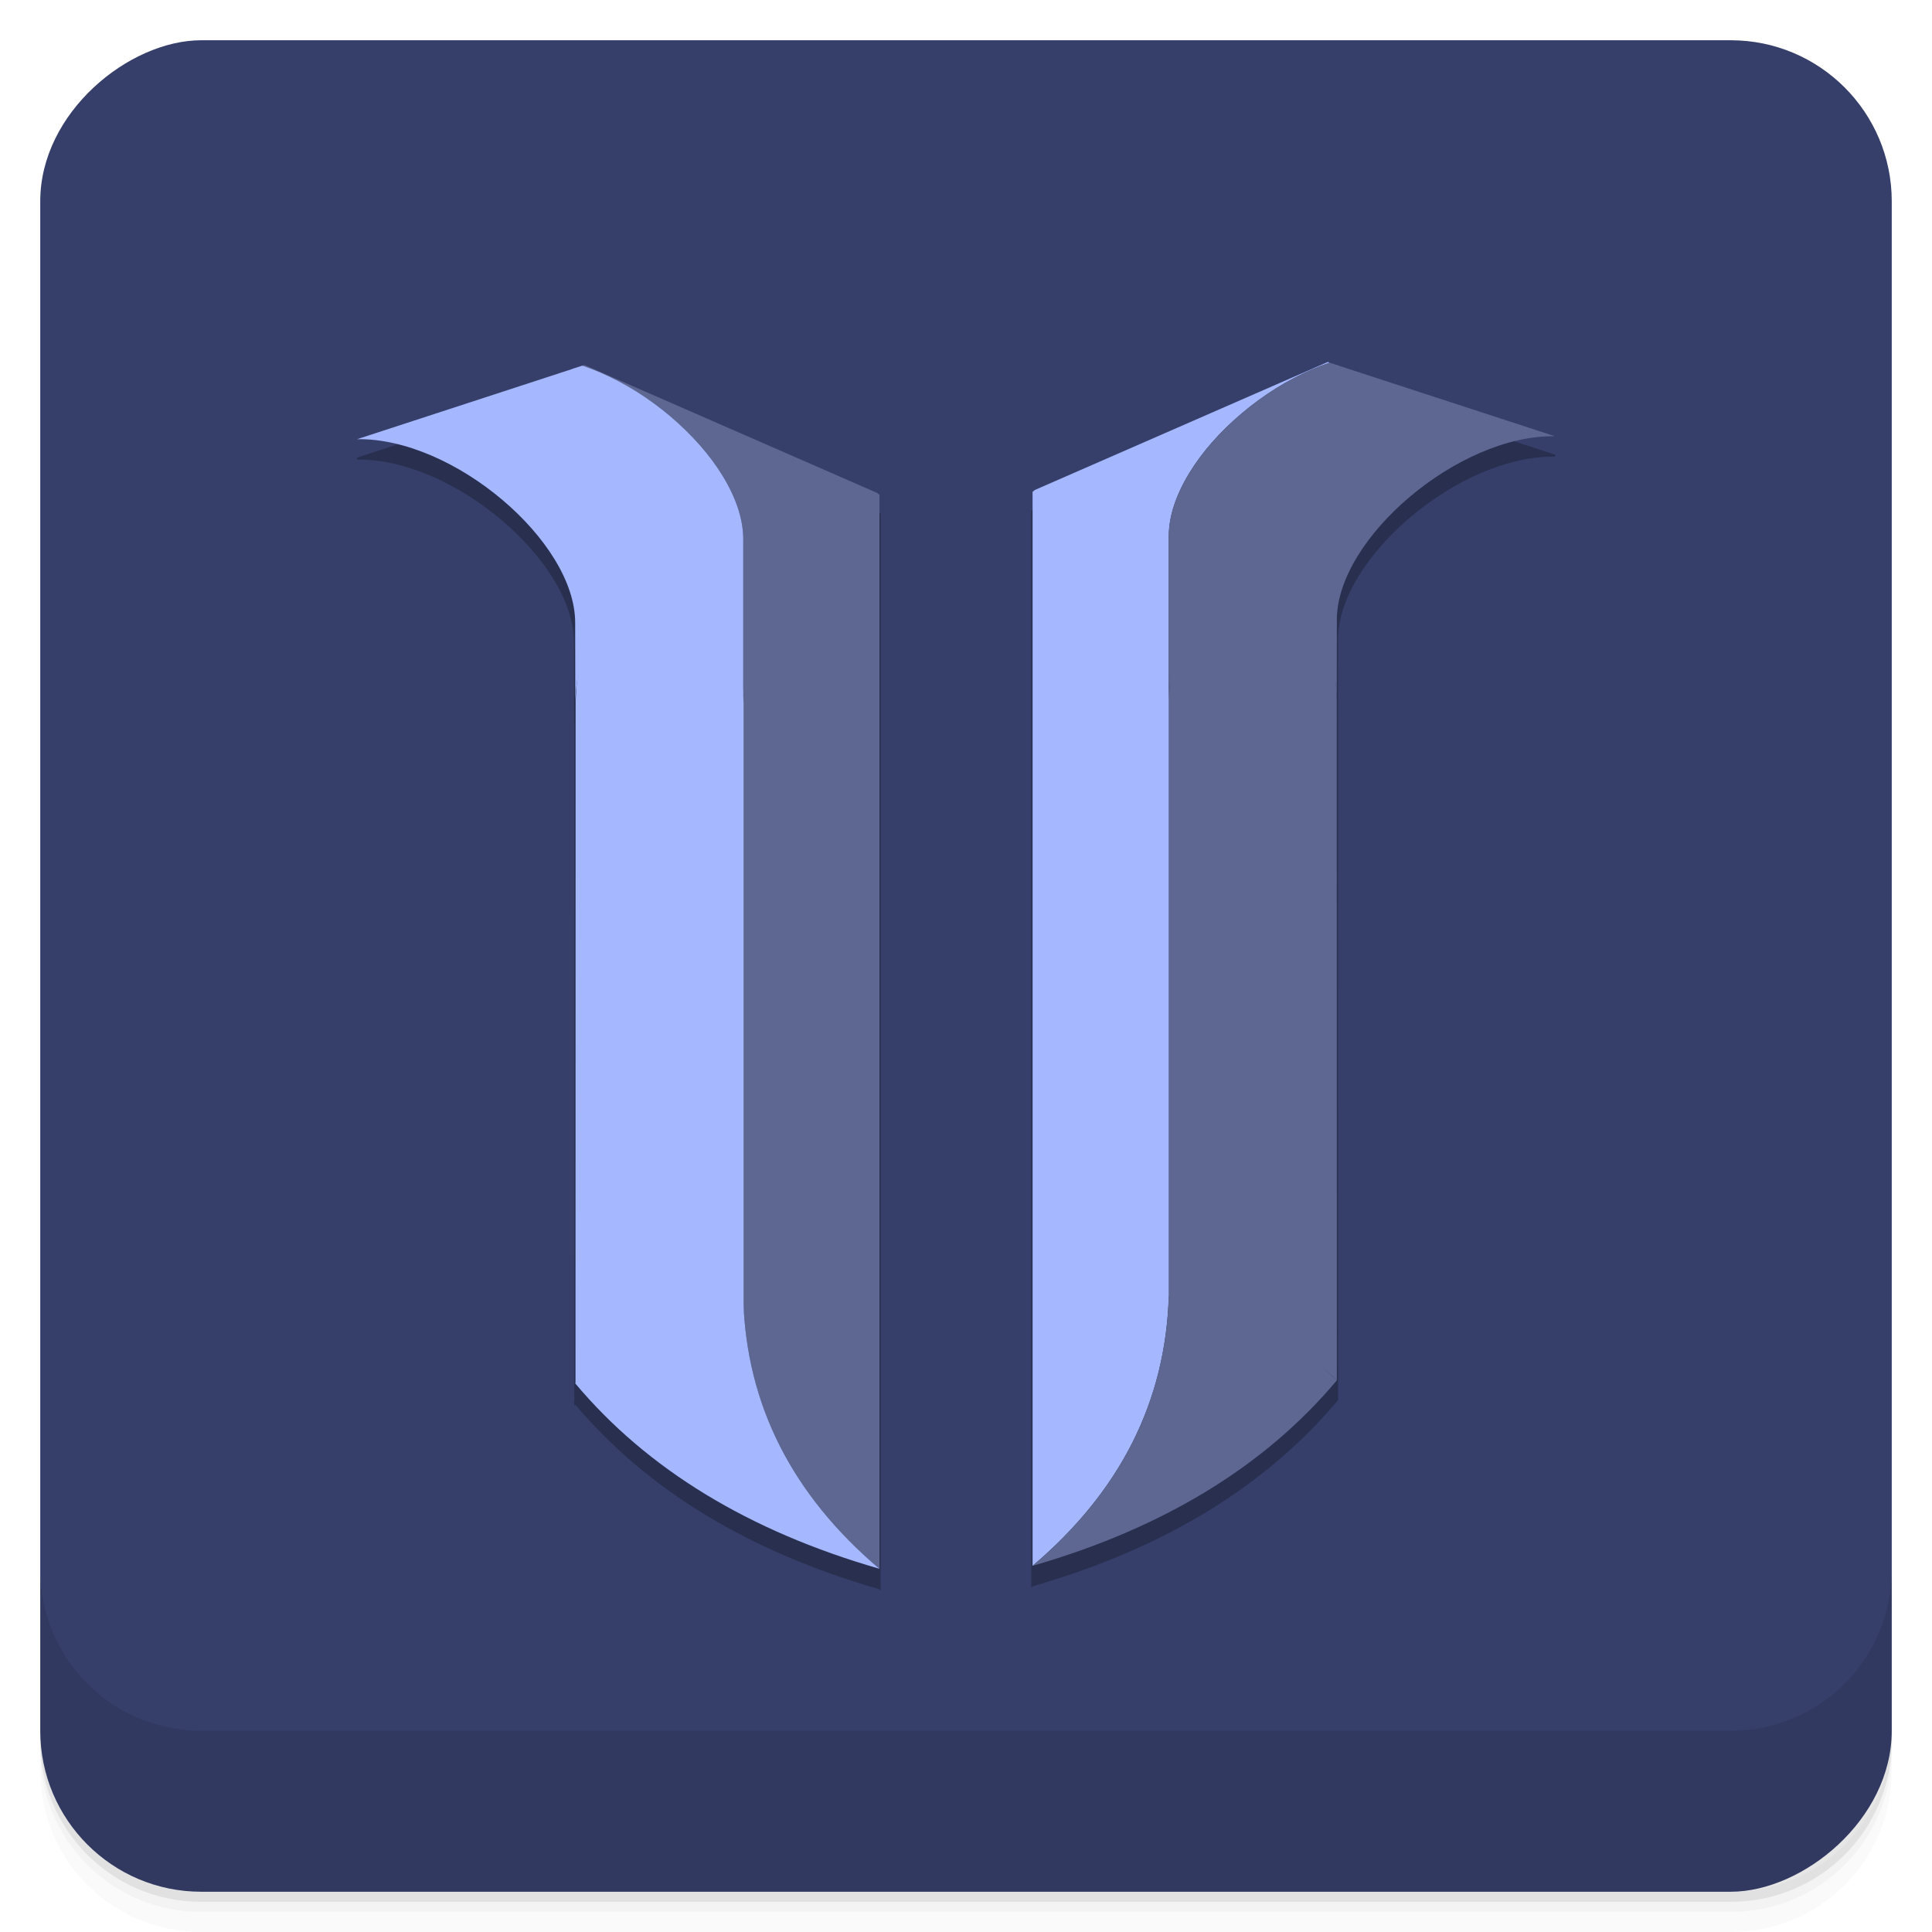 <svg version="1.1" viewBox="0 0 48 48" xmlns="http://www.w3.org/2000/svg">
 <defs>
  <linearGradient id="linearGradient3764" x1="1" x2="47" gradientTransform="translate(-48 .002)" gradientUnits="userSpaceOnUse">
   <stop stop-color="#285ea8" offset="0"/>
   <stop stop-color="#2c66b7" offset="1"/>
  </linearGradient>
 </defs>
 <path d="m1 43v0.25c0 2.216 1.784 4 4 4h38c2.216 0 4-1.784 4-4v-0.25c0 2.216-1.784 4-4 4h-38c-2.216 0-4-1.784-4-4zm0 0.5v0.5c0 2.216 1.784 4 4 4h38c2.216 0 4-1.784 4-4v-0.5c0 2.216-1.784 4-4 4h-38c-2.216 0-4-1.784-4-4z" opacity=".02"/>
 <path d="m1 43.25v0.25c0 2.216 1.784 4 4 4h38c2.216 0 4-1.784 4-4v-0.25c0 2.216-1.784 4-4 4h-38c-2.216 0-4-1.784-4-4z" opacity=".05"/>
 <path d="m1 43v0.25c0 2.216 1.784 4 4 4h38c2.216 0 4-1.784 4-4v-0.25c0 2.216-1.784 4-4 4h-38c-2.216 0-4-1.784-4-4z" opacity=".1"/>
 <g style="fill:#363f6a">
  <rect transform="rotate(-90)" x="-47" y="1" width="46" height="46" rx="4" fill="url(#linearGradient3764)" style="fill:#363f6a"/>
 </g>
 <g transform="translate(0 -1004.4)">
  <path d="m1 1043.4v4c0 2.216 1.784 4 4 4h38c2.216 0 4-1.784 4-4v-4c0 2.216-1.784 4-4 4h-38c-2.216 0-4-1.784-4-4z" opacity=".1"/>
 </g>
 <g transform="matrix(.06 0 0 .049 -6.971 -1.877)" style="opacity:.25;stroke:#000">
  <g style="stroke:#000">
   <path d="m358.1 233.2-0.75 0.35c2.4 1 4.8 2.1 7.25 3.4 10.3 5.45 20 12.85 29.15 22.3 9.1 9.5 16.35 19.55 21.7 30.25 5.55 11.2 8.4 21.75 8.5 31.65v83.3 302.3c1.3 53.55 20.1 99.15 56.4 136.85v-544.55l-0.95-0.95zm311.65 514.85-0.05-344.6c-0.3-16.5-3.65-47.541-10.1-59.391-6.8-12.45-15-23.212-24.65-23.212-9.6 0-17.8 11.08-24.55 23.53-6.35 11.7-9.8 42.272-10.25 58.572v306.58c31.25 10.8 54.45 20.768 69.6 38.518z" style="stroke:#000"/>
   <path d="m353.75 234.95-0.85 0.4-88.85 35.5c39.9-0.8 90.35 51.75 90.3 93.1l0.05 41c0.3-16.5 3.65-30.65 10.1-42.5 6.8-12.45 15-18.7 24.65-18.7 9.6 0 17.8 6.25 24.55 18.7 6.35 11.7 9.8 25.7 10.25 42v-83.3c-0.1-9.9-2.95-20.45-8.5-31.65-5.35-10.7-12.6-20.75-21.7-30.25-9.15-9.45-18.85-16.85-29.15-22.3-2.45-1.3-4.85-2.4-7.25-3.4l-3.6 1.4zm70.2 471.8c-31.25 10.8-54.45 25.05-69.6 42.8q44.75 65.35 126 94.05c-36.3-37.7-55.1-83.3-56.4-136.85z" style="stroke:#000"/>
   <path d="m389.28 330.36c-9.65 0-17.85 2.266-24.65 14.716-6.45 11.85-9.8 43.528-10.1 60.028l-0.05 344.6c15.15-17.75 38.35-25.777 69.6-36.577v-308.52c-0.45-16.3-3.9-45.916-10.25-57.616-6.75-12.45-14.95-16.628-24.55-16.628zm270.22-94.915c2.45-1.3 4.85-2.4 7.25-3.4l-0.75-0.35-121.3 64.9-0.95 0.95v544.55c36.3-37.7 55.1-83.3 56.4-136.85v-302.3-83.3c0.1-9.9 2.95-20.45 8.5-31.65 5.35-10.7 12.6-20.8 21.7-30.25 9.15-9.45 18.85-16.85 29.15-22.3z" style="stroke:#000"/>
   <path d="m669.75 362.45c-0.05-41.35 50.4-93.9 90.3-93.1l-88.85-35.5-0.85-0.4-3.6-1.4c-2.4 1-4.8 2.1-7.25 3.4-10.3 5.45-20 12.85-29.15 22.3-9.1 9.45-16.35 19.55-21.7 30.25-5.55 11.2-8.4 21.75-8.5 31.65v83.3c0.45-16.3 3.9-30.3 10.25-42 6.75-12.45 14.95-18.75 24.55-18.75 9.65 0 17.85 6.3 24.65 18.75 6.45 11.85 9.8 26 10.1 42.5l0.05-41zm-126 479.65c54.15-19.15 96.15-50.5 126-94.05-15.15-17.75-38.35-32-69.6-42.8-1.3 53.55-20.1 99.15-56.4 136.85z" style="stroke:#000"/>
  </g>
 </g>
 <g transform="matrix(.06 0 0 .049 -6.971 -2.36)">
  <path d="m358.1 233.2-0.75 0.35c2.4 1 4.8 2.1 7.25 3.4 10.3 5.45 20 12.85 29.15 22.3 9.1 9.5 16.35 19.55 21.7 30.25 5.55 11.2 8.4 21.75 8.5 31.65v83.3 302.3c1.3 53.55 20.1 99.15 56.4 136.85v-544.55l-0.95-0.95zm311.65 514.85-0.05-344.6c-0.3-16.5-3.65-47.541-10.1-59.391-6.8-12.45-15-23.212-24.65-23.212-9.6 0-17.8 11.08-24.55 23.53-6.35 11.7-9.8 42.272-10.25 58.572v306.58c31.25 10.8 54.45 20.768 69.6 38.518z" style="fill:#5d6791"/>
  <path d="m353.75 234.95-0.85 0.4-88.85 35.5c39.9-0.8 90.35 51.75 90.3 93.1l0.05 41c0.3-16.5 3.65-30.65 10.1-42.5 6.8-12.45 15-18.7 24.65-18.7 9.6 0 17.8 6.25 24.55 18.7 6.35 11.7 9.8 25.7 10.25 42v-83.3c-0.1-9.9-2.95-20.45-8.5-31.65-5.35-10.7-12.6-20.75-21.7-30.25-9.15-9.45-18.85-16.85-29.15-22.3-2.45-1.3-4.85-2.4-7.25-3.4l-3.6 1.4zm70.2 471.8c-31.25 10.8-54.45 25.05-69.6 42.8q44.75 65.35 126 94.05c-36.3-37.7-55.1-83.3-56.4-136.85z" style="fill:#a4b7ff"/>
  <path d="m389.28 330.36c-9.65 0-17.85 2.266-24.65 14.716-6.45 11.85-9.8 43.528-10.1 60.028l-0.05 344.6c15.15-17.75 38.35-25.777 69.6-36.577v-308.52c-0.45-16.3-3.9-45.916-10.25-57.616-6.75-12.45-14.95-16.628-24.55-16.628zm270.22-94.915c2.45-1.3 4.85-2.4 7.25-3.4l-0.75-0.35-121.3 64.9-0.95 0.95v544.55c36.3-37.7 55.1-83.3 56.4-136.85v-302.3-83.3c0.1-9.9 2.95-20.45 8.5-31.65 5.35-10.7 12.6-20.8 21.7-30.25 9.15-9.45 18.85-16.85 29.15-22.3z" style="fill:#a4b7ff"/>
  <path d="m669.75 362.45c-0.05-41.35 50.4-93.9 90.3-93.1l-88.85-35.5-0.85-0.4-3.6-1.4c-2.4 1-4.8 2.1-7.25 3.4-10.3 5.45-20 12.85-29.15 22.3-9.1 9.45-16.35 19.55-21.7 30.25-5.55 11.2-8.4 21.75-8.5 31.65v83.3c0.45-16.3 3.9-30.3 10.25-42 6.75-12.45 14.95-18.75 24.55-18.75 9.65 0 17.85 6.3 24.65 18.75 6.45 11.85 9.8 26 10.1 42.5l0.05-41zm-126 479.65c54.15-19.15 96.15-50.5 126-94.05-15.15-17.75-38.35-32-69.6-42.8-1.3 53.55-20.1 99.15-56.4 136.85z" style="fill:#5d6791"/>
 </g>
</svg>
